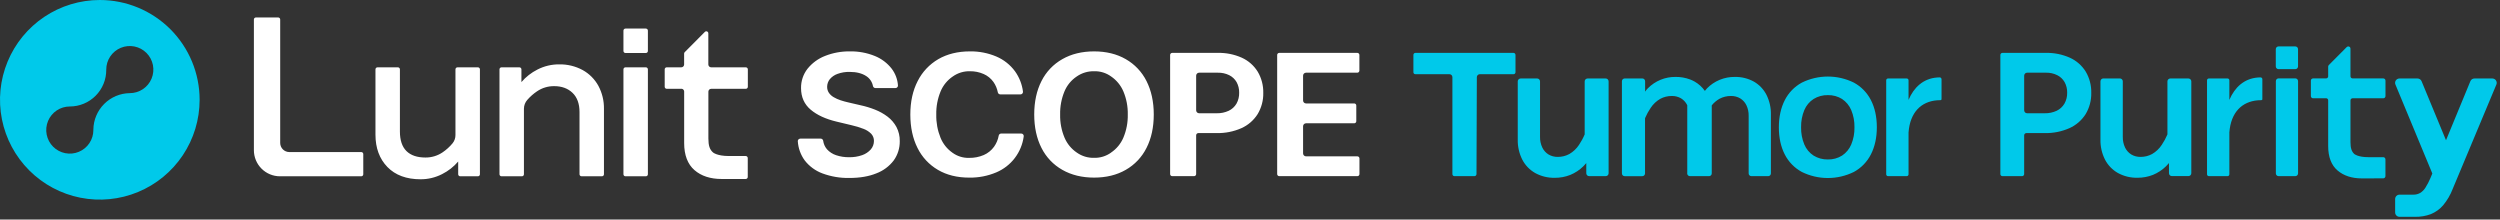 <svg width="501" height="44" viewBox="0 0 501 44" fill="none" xmlns="http://www.w3.org/2000/svg">
<rect x="0" y="0" width="501" height="44" fill="#333333" stroke="none"/>
<g clip-path="url(#clip0_9065_87460)">
<path d="M20.002 0C16.046 0 12.179 1.173 8.889 3.371C5.6 5.569 3.036 8.693 1.523 12.348C0.009 16.002 -0.387 20.024 0.384 23.904C1.156 27.784 3.061 31.348 5.858 34.145C8.656 36.943 12.22 38.848 16.1 39.62C19.98 40.391 24.001 39.995 27.656 38.481C31.311 36.967 34.435 34.404 36.633 31.114C38.831 27.825 40.004 23.958 40.004 20.002C40.004 14.697 37.897 9.61 34.145 5.858C30.394 2.107 25.307 0 20.002 0ZM26.013 18.665C24.084 18.688 22.24 19.465 20.876 20.829C19.512 22.194 18.735 24.037 18.711 25.966C18.711 25.998 18.711 26.029 18.711 26.06C18.712 26.994 18.435 27.907 17.916 28.685C17.398 29.462 16.66 30.067 15.797 30.425C14.934 30.783 13.984 30.877 13.067 30.695C12.151 30.512 11.309 30.063 10.648 29.402C9.988 28.741 9.538 27.899 9.356 26.983C9.174 26.067 9.267 25.117 9.625 24.254C9.983 23.39 10.589 22.653 11.366 22.134C12.143 21.615 13.056 21.339 13.991 21.339C14.954 21.339 15.908 21.148 16.798 20.777C17.687 20.407 18.495 19.864 19.173 19.18C19.852 18.496 20.389 17.684 20.753 16.792C21.116 15.899 21.3 14.944 21.293 13.98C21.294 13.968 21.294 13.956 21.293 13.944C21.293 13.011 21.57 12.098 22.088 11.322C22.607 10.545 23.344 9.94 24.207 9.583C25.069 9.226 26.018 9.132 26.934 9.314C27.85 9.497 28.691 9.946 29.351 10.606C30.011 11.267 30.461 12.108 30.643 13.023C30.825 13.939 30.732 14.888 30.374 15.751C30.017 16.613 29.412 17.35 28.636 17.869C27.859 18.388 26.947 18.665 26.013 18.665Z" fill="#00C9EA"/>
<path fill-rule="evenodd" clip-rule="evenodd" d="M72.405 30.473H57.962C57.484 30.467 57.026 30.274 56.688 29.936C56.35 29.598 56.157 29.14 56.151 28.662V3.906C56.151 3.798 56.108 3.695 56.032 3.619C55.956 3.543 55.853 3.5 55.745 3.5H51.286C51.178 3.5 51.075 3.543 50.999 3.619C50.923 3.695 50.88 3.798 50.88 3.906V30.108C50.882 31.492 51.433 32.819 52.412 33.798C53.391 34.777 54.718 35.328 56.102 35.33H72.397C72.505 35.33 72.607 35.286 72.683 35.21C72.759 35.134 72.801 35.031 72.801 34.924V30.881C72.802 30.775 72.762 30.672 72.687 30.595C72.613 30.519 72.512 30.475 72.405 30.473ZM129.431 5.724H125.345C125.12 5.724 124.938 5.906 124.938 6.13V10.217C124.938 10.441 125.12 10.623 125.345 10.623H129.431C129.656 10.623 129.837 10.441 129.837 10.217V6.13C129.837 5.906 129.656 5.724 129.431 5.724ZM179.647 25.444C179.206 24.636 178.599 23.931 177.865 23.375C177.099 22.798 176.258 22.327 175.366 21.976C174.431 21.605 173.468 21.311 172.485 21.099L170.033 20.53C169.501 20.412 168.977 20.268 168.46 20.098C167.973 19.94 167.505 19.729 167.063 19.47C166.681 19.253 166.353 18.952 166.104 18.59C165.868 18.232 165.748 17.811 165.76 17.382C165.762 16.833 165.95 16.301 166.292 15.871C166.699 15.388 167.228 15.022 167.824 14.811C168.61 14.526 169.442 14.39 170.278 14.41C171.628 14.41 172.741 14.69 173.579 15.24C173.932 15.464 174.236 15.758 174.471 16.104C174.705 16.45 174.866 16.841 174.942 17.253C174.969 17.369 175.035 17.471 175.13 17.544C175.224 17.616 175.34 17.654 175.459 17.651H179.414C179.527 17.657 179.639 17.625 179.732 17.561C179.826 17.497 179.896 17.404 179.931 17.297C179.949 17.247 179.956 17.194 179.952 17.142C179.872 15.916 179.434 14.74 178.692 13.761C177.809 12.631 176.643 11.754 175.312 11.218C173.729 10.578 172.034 10.265 170.327 10.297C168.619 10.272 166.922 10.582 165.333 11.211C163.958 11.746 162.748 12.632 161.823 13.782C160.962 14.89 160.506 16.259 160.529 17.661C160.529 19.451 161.181 20.905 162.467 21.986C163.752 23.067 165.475 23.854 167.64 24.371L170.612 25.082C171.437 25.268 172.248 25.514 173.038 25.817C173.621 26.031 174.15 26.369 174.59 26.808C174.951 27.199 175.147 27.714 175.138 28.246C175.14 28.87 174.916 29.473 174.507 29.945C174.038 30.468 173.444 30.864 172.779 31.093C171.934 31.386 171.043 31.526 170.149 31.507C169.27 31.518 168.396 31.382 167.562 31.104C166.855 30.873 166.22 30.461 165.721 29.909C165.308 29.422 165.045 28.827 164.963 28.194C164.94 28.074 164.875 27.967 164.781 27.89C164.686 27.814 164.567 27.773 164.446 27.775H160.408C160.262 27.775 160.121 27.833 160.017 27.935C159.968 27.982 159.931 28.039 159.907 28.102C159.883 28.165 159.874 28.233 159.88 28.3C159.965 29.68 160.441 31.008 161.251 32.128C162.174 33.326 163.417 34.238 164.836 34.759C166.55 35.39 168.367 35.697 170.193 35.664C172.304 35.664 174.132 35.353 175.625 34.74C177.003 34.221 178.208 33.325 179.101 32.154C179.909 31.03 180.333 29.676 180.312 28.292C180.333 27.302 180.105 26.323 179.647 25.444ZM225.597 11.85C223.805 10.815 221.671 10.298 219.255 10.298C216.839 10.298 214.7 10.815 212.895 11.85C211.094 12.866 209.638 14.397 208.712 16.247C207.747 18.14 207.258 20.385 207.258 22.943C207.258 25.501 207.747 27.749 208.712 29.642C209.637 31.492 211.093 33.024 212.895 34.04C214.705 35.074 216.839 35.592 219.255 35.592C221.671 35.592 223.805 35.074 225.597 34.04C227.39 33.019 228.84 31.488 229.762 29.642C230.726 27.749 231.215 25.504 231.215 22.943C231.215 20.383 230.719 18.145 229.762 16.247C228.838 14.402 227.389 12.872 225.597 11.85ZM222.643 30.594C221.657 31.299 220.467 31.662 219.255 31.629C218.027 31.663 216.821 31.3 215.815 30.594C214.713 29.856 213.851 28.812 213.334 27.591C212.718 26.125 212.417 24.546 212.452 22.956C212.416 21.366 212.711 19.786 213.319 18.316C213.828 17.091 214.69 16.045 215.797 15.313C216.821 14.606 218.044 14.243 219.289 14.278C220.492 14.246 221.674 14.609 222.651 15.313C223.747 16.056 224.605 17.098 225.124 18.316C225.739 19.781 226.04 21.36 226.006 22.948C226.04 24.538 225.74 26.117 225.124 27.584C224.607 28.804 223.744 29.846 222.643 30.584V30.594ZM272.016 31.331H261.726C261.57 31.331 261.42 31.268 261.309 31.157C261.199 31.046 261.137 30.896 261.137 30.739V25.299C261.137 25.143 261.199 24.992 261.309 24.881C261.42 24.77 261.57 24.708 261.726 24.707H271.385C271.495 24.707 271.601 24.663 271.679 24.585C271.757 24.507 271.801 24.401 271.801 24.291V21.145C271.801 21.035 271.757 20.929 271.679 20.851C271.601 20.773 271.495 20.729 271.385 20.729H261.726C261.648 20.729 261.57 20.713 261.498 20.683C261.425 20.652 261.36 20.608 261.305 20.552C261.25 20.495 261.207 20.429 261.178 20.356C261.149 20.283 261.135 20.205 261.137 20.126V15.16C261.136 15.082 261.151 15.005 261.181 14.934C261.21 14.862 261.254 14.796 261.308 14.741C261.363 14.686 261.428 14.643 261.5 14.613C261.572 14.583 261.649 14.568 261.726 14.568H272.005C272.116 14.567 272.222 14.523 272.3 14.444C272.378 14.366 272.422 14.259 272.422 14.149V11.014C272.422 10.903 272.378 10.797 272.3 10.719C272.222 10.641 272.116 10.597 272.005 10.597H256.362C256.251 10.597 256.145 10.641 256.067 10.719C255.989 10.797 255.945 10.903 255.945 11.014V34.885C255.945 34.996 255.989 35.102 256.067 35.18C256.145 35.258 256.251 35.302 256.362 35.302H272.016C272.126 35.302 272.233 35.258 272.311 35.18C272.39 35.102 272.434 34.996 272.435 34.885V31.748C272.434 31.637 272.39 31.531 272.311 31.453C272.233 31.375 272.126 31.331 272.016 31.331ZM244.068 10.598C245.717 10.562 247.354 10.893 248.861 11.565C250.177 12.161 251.285 13.135 252.045 14.364C252.806 15.65 253.192 17.124 253.16 18.618C253.191 20.115 252.798 21.59 252.027 22.873C251.243 24.111 250.111 25.09 248.773 25.688C247.216 26.372 245.528 26.707 243.827 26.67H240.149C240.033 26.67 239.921 26.717 239.838 26.799C239.756 26.882 239.709 26.994 239.709 27.11V34.883C239.709 34.993 239.666 35.1 239.588 35.178C239.51 35.257 239.404 35.301 239.293 35.302H234.909C234.798 35.301 234.692 35.257 234.614 35.178C234.536 35.1 234.492 34.993 234.492 34.883V11.014C234.493 10.904 234.537 10.798 234.615 10.72C234.693 10.642 234.799 10.598 234.909 10.598H244.068ZM246.238 22.198C246.885 21.889 247.426 21.394 247.79 20.776C248.164 20.105 248.349 19.347 248.328 18.58C248.346 17.837 248.167 17.103 247.811 16.451C247.466 15.856 246.956 15.375 246.341 15.067C245.634 14.721 244.855 14.55 244.068 14.568H240.302C240.145 14.568 239.995 14.63 239.884 14.74C239.773 14.851 239.71 15.001 239.709 15.158V22.108C239.71 22.264 239.773 22.414 239.884 22.525C239.995 22.635 240.145 22.697 240.302 22.697H243.843C244.669 22.716 245.488 22.545 246.238 22.198ZM200.632 26.761H204.649C204.721 26.759 204.793 26.773 204.86 26.802C204.927 26.831 204.986 26.875 205.034 26.929C205.082 26.985 205.117 27.05 205.138 27.12C205.158 27.191 205.163 27.265 205.153 27.338C204.944 28.912 204.328 30.405 203.366 31.669C202.403 32.932 201.127 33.922 199.664 34.541C197.942 35.27 196.086 35.628 194.217 35.594C191.824 35.594 189.719 35.077 187.96 34.042C186.193 33.011 184.769 31.481 183.866 29.645C182.914 27.752 182.43 25.512 182.43 22.948C182.43 20.385 182.924 18.142 183.902 16.247C184.826 14.409 186.266 12.881 188.045 11.849C189.828 10.815 191.956 10.297 194.372 10.297C196.194 10.268 198.002 10.62 199.68 11.332C201.169 11.97 202.46 12.995 203.417 14.301C204.271 15.496 204.816 16.885 205.003 18.342C205.013 18.414 205.007 18.487 204.987 18.557C204.966 18.627 204.931 18.692 204.884 18.748C204.838 18.801 204.781 18.844 204.716 18.874C204.652 18.903 204.582 18.918 204.512 18.918H200.456C200.342 18.915 200.232 18.874 200.144 18.802C200.055 18.73 199.993 18.631 199.967 18.52C199.824 17.765 199.523 17.049 199.082 16.42C198.585 15.726 197.911 15.178 197.13 14.834C196.263 14.454 195.326 14.264 194.38 14.278C193.158 14.245 191.957 14.607 190.958 15.313C189.86 16.05 189.003 17.094 188.496 18.316C187.888 19.789 187.593 21.373 187.629 22.966C187.595 24.553 187.885 26.13 188.48 27.602C188.97 28.813 189.801 29.857 190.873 30.605C191.838 31.31 193.011 31.674 194.207 31.639C195.216 31.658 196.218 31.463 197.148 31.067C197.969 30.708 198.678 30.136 199.204 29.41C199.679 28.744 200 27.98 200.143 27.175C200.163 27.06 200.223 26.955 200.313 26.88C200.402 26.804 200.515 26.762 200.632 26.761ZM91.68 13.492H95.767C95.821 13.491 95.874 13.502 95.924 13.522C95.973 13.542 96.018 13.572 96.056 13.61C96.094 13.648 96.124 13.692 96.145 13.742C96.165 13.791 96.176 13.844 96.176 13.898V34.924C96.176 35.032 96.133 35.135 96.057 35.211C95.981 35.287 95.878 35.33 95.77 35.33H92.226C92.119 35.329 92.016 35.286 91.94 35.21C91.864 35.134 91.821 35.032 91.82 34.924V32.368C90.927 33.416 89.831 34.274 88.6 34.89C87.257 35.582 85.765 35.937 84.254 35.925C81.448 35.925 79.219 35.1 77.633 33.465C76.047 31.83 75.243 29.655 75.243 26.999V13.898C75.243 13.79 75.286 13.687 75.362 13.611C75.438 13.534 75.541 13.492 75.649 13.492H79.738C79.792 13.492 79.844 13.502 79.893 13.523C79.942 13.543 79.987 13.573 80.025 13.611C80.062 13.649 80.092 13.693 80.112 13.743C80.132 13.792 80.142 13.845 80.142 13.898V26.36C80.142 28.103 80.584 29.412 81.453 30.273C82.322 31.135 83.603 31.567 85.255 31.567C86.48 31.579 87.679 31.218 88.693 30.532C89.441 30.026 90.113 29.416 90.69 28.721C91.074 28.252 91.281 27.662 91.274 27.056V13.898C91.274 13.79 91.317 13.687 91.393 13.611C91.469 13.534 91.573 13.492 91.68 13.492ZM116.765 14.038C115.32 13.258 113.697 12.866 112.055 12.899C110.544 12.889 109.053 13.244 107.709 13.934C106.481 14.551 105.388 15.406 104.494 16.451V13.895C104.494 13.788 104.45 13.685 104.374 13.61C104.298 13.534 104.195 13.492 104.088 13.492H100.495C100.389 13.493 100.288 13.536 100.213 13.612C100.139 13.687 100.097 13.789 100.097 13.895V34.924C100.097 35.031 100.139 35.134 100.215 35.21C100.291 35.286 100.393 35.33 100.501 35.33H104.59C104.698 35.33 104.801 35.287 104.877 35.211C104.953 35.135 104.996 35.032 104.996 34.924V21.79C104.998 21.14 105.235 20.514 105.663 20.026C106.239 19.367 106.897 18.787 107.621 18.298C108.636 17.61 109.836 17.249 111.061 17.263C112.562 17.263 113.793 17.71 114.724 18.598C115.655 19.485 116.134 20.776 116.134 22.454V34.922C116.134 35.029 116.177 35.132 116.253 35.208C116.329 35.284 116.432 35.327 116.54 35.328H120.629C120.736 35.327 120.839 35.284 120.915 35.208C120.99 35.132 121.033 35.029 121.033 34.922V21.821C121.06 20.212 120.676 18.623 119.918 17.203C119.188 15.871 118.095 14.773 116.765 14.038ZM125.345 13.492H129.431C129.656 13.492 129.837 13.674 129.837 13.898V34.924C129.837 35.148 129.656 35.33 129.431 35.33H125.345C125.12 35.33 124.938 35.148 124.938 34.924V13.898C124.938 13.674 125.12 13.492 125.345 13.492ZM149.462 17.799H142.517C142.368 17.8 142.226 17.86 142.122 17.966C142.018 18.071 141.96 18.214 141.961 18.363V27.77C141.961 29.164 142.224 29.966 142.874 30.537C142.881 30.545 143.673 31.267 146.073 31.267H149.444C149.497 31.267 149.55 31.277 149.599 31.298C149.648 31.318 149.693 31.348 149.731 31.386C149.768 31.424 149.798 31.468 149.819 31.517C149.839 31.567 149.85 31.62 149.85 31.673V35.462C149.85 35.516 149.839 35.568 149.819 35.618C149.798 35.667 149.768 35.712 149.731 35.749C149.693 35.787 149.648 35.817 149.599 35.837C149.55 35.858 149.497 35.868 149.444 35.868H144.607C142.382 35.868 140.546 35.284 139.175 34.094C137.804 32.904 137.106 31.081 137.106 28.662V18.316C137.098 18.194 137.052 18.077 136.972 17.984C136.893 17.89 136.785 17.825 136.666 17.799H133.606C133.5 17.797 133.399 17.753 133.324 17.678C133.249 17.603 133.206 17.501 133.205 17.395V13.896C133.205 13.789 133.247 13.686 133.322 13.61C133.397 13.534 133.499 13.491 133.606 13.489H136.534C136.679 13.489 136.818 13.433 136.923 13.333C137.028 13.233 137.091 13.096 137.098 12.951V10.74C137.097 10.686 137.108 10.633 137.128 10.584C137.148 10.535 137.179 10.49 137.217 10.453L141.254 6.392C141.311 6.334 141.383 6.295 141.462 6.279C141.541 6.262 141.623 6.27 141.698 6.301C141.772 6.331 141.836 6.383 141.881 6.45C141.926 6.517 141.95 6.596 141.95 6.676V12.925C141.951 13.075 142.011 13.219 142.117 13.325C142.223 13.431 142.367 13.491 142.517 13.492H149.462C149.569 13.492 149.672 13.534 149.748 13.61C149.824 13.686 149.867 13.788 149.868 13.896V17.392C149.867 17.5 149.824 17.603 149.748 17.679C149.672 17.755 149.569 17.798 149.462 17.799Z" fill="white"/>
<path fill-rule="evenodd" clip-rule="evenodd" d="M456.616 9.302H459.979C460.282 9.302 460.527 9.547 460.527 9.85V13.308C460.527 13.611 460.282 13.857 459.979 13.857H456.616C456.313 13.857 456.068 13.611 456.068 13.308V9.85C456.068 9.547 456.313 9.302 456.616 9.302ZM473.318 35.752C471.313 35.752 469.67 35.214 468.434 34.156C467.198 33.098 466.567 31.453 466.567 29.28V20.083C466.561 19.992 466.525 19.905 466.466 19.835C466.407 19.766 466.327 19.718 466.238 19.697H463.538C463.421 19.697 463.309 19.651 463.227 19.568C463.144 19.486 463.098 19.374 463.098 19.258V16.154C463.098 16.096 463.109 16.039 463.131 15.985C463.154 15.932 463.186 15.883 463.227 15.843C463.268 15.802 463.316 15.77 463.369 15.747C463.423 15.725 463.48 15.714 463.538 15.714H466.145C466.253 15.714 466.358 15.672 466.436 15.598C466.515 15.523 466.561 15.421 466.567 15.313V13.352C466.567 13.236 466.612 13.123 466.693 13.039L470.281 9.434C470.363 9.351 470.475 9.303 470.591 9.302C470.65 9.301 470.707 9.312 470.761 9.334C470.815 9.356 470.864 9.389 470.906 9.43C470.947 9.471 470.979 9.52 471.001 9.574C471.023 9.628 471.034 9.686 471.034 9.744V15.292C471.035 15.404 471.08 15.511 471.16 15.59C471.239 15.669 471.346 15.713 471.458 15.714H477.611C477.728 15.714 477.84 15.76 477.922 15.843C478.005 15.925 478.051 16.037 478.051 16.154V19.258C478.051 19.315 478.04 19.372 478.017 19.426C477.995 19.479 477.963 19.528 477.922 19.568C477.881 19.609 477.833 19.642 477.779 19.664C477.726 19.686 477.669 19.697 477.611 19.697H471.442C471.333 19.701 471.23 19.746 471.154 19.824C471.078 19.903 471.036 20.007 471.036 20.116V28.473C471.036 29.684 471.261 30.377 471.812 30.869C471.812 30.869 472.523 31.497 474.598 31.497H477.603C477.72 31.497 477.832 31.543 477.914 31.626C477.997 31.708 478.043 31.82 478.043 31.937V35.299C478.043 35.416 477.997 35.528 477.914 35.61C477.832 35.693 477.72 35.739 477.603 35.739L473.318 35.752ZM389.084 19.819V15.874C389.084 15.825 389.074 15.776 389.055 15.731C389.036 15.686 389.008 15.645 388.972 15.611C388.937 15.576 388.895 15.549 388.85 15.532C388.804 15.514 388.755 15.505 388.706 15.507C388.525 15.507 388.349 15.507 388.189 15.53C385.416 15.745 383.533 17.516 382.472 20.018V16.091C382.472 15.994 382.433 15.901 382.364 15.832C382.295 15.764 382.202 15.725 382.105 15.724H378.362C378.265 15.724 378.171 15.763 378.103 15.832C378.034 15.9 377.995 15.994 377.995 16.091V34.934C377.995 35.032 378.034 35.125 378.103 35.194C378.171 35.263 378.265 35.302 378.362 35.302H382.105C382.202 35.301 382.295 35.262 382.364 35.193C382.433 35.125 382.472 35.032 382.472 34.934V26.525C382.783 22.498 384.999 20.369 388.15 20.103C388.377 20.082 388.61 20.072 388.846 20.072C388.911 20.071 388.974 20.049 389.027 20.01C389.048 19.983 389.065 19.953 389.074 19.92C389.084 19.887 389.087 19.853 389.084 19.819ZM318.144 15.729H321.799C321.95 15.732 322.094 15.794 322.199 15.902C322.305 16.01 322.364 16.155 322.363 16.306V34.722C322.363 34.798 322.349 34.873 322.32 34.943C322.291 35.013 322.249 35.076 322.196 35.13C322.142 35.184 322.079 35.226 322.009 35.255C321.939 35.284 321.864 35.299 321.789 35.299H318.465C318.39 35.299 318.315 35.284 318.245 35.255C318.175 35.226 318.112 35.184 318.058 35.13C318.005 35.076 317.963 35.013 317.934 34.943C317.905 34.873 317.891 34.798 317.891 34.722V32.684C317.709 32.906 317.515 33.118 317.309 33.318C316.551 34.066 315.654 34.657 314.668 35.059C313.689 35.444 312.645 35.639 311.593 35.633C310.22 35.664 308.862 35.335 307.656 34.678C306.552 34.054 305.653 33.122 305.069 31.996C304.441 30.754 304.127 29.376 304.156 27.984V16.306C304.156 16.153 304.217 16.006 304.325 15.898C304.433 15.79 304.58 15.729 304.733 15.729H308.057C308.206 15.732 308.348 15.792 308.453 15.898C308.559 16.004 308.619 16.146 308.621 16.296V27.418C308.604 28.158 308.76 28.892 309.076 29.562C309.349 30.137 309.782 30.621 310.323 30.956C310.888 31.289 311.534 31.458 312.19 31.442C312.997 31.449 313.792 31.249 314.5 30.863C315.279 30.412 315.94 29.785 316.432 29.032C316.88 28.371 317.261 27.667 317.57 26.931V16.306C317.57 16.153 317.631 16.007 317.738 15.899C317.846 15.791 317.992 15.73 318.144 15.729ZM453.375 19.819V15.874C453.376 15.825 453.366 15.776 453.347 15.731C453.329 15.686 453.301 15.645 453.266 15.611C453.231 15.576 453.189 15.55 453.144 15.532C453.098 15.514 453.049 15.505 453 15.507C452.819 15.507 452.643 15.507 452.483 15.53C449.71 15.745 447.827 17.516 446.764 20.018V16.091C446.764 15.994 446.725 15.9 446.656 15.832C446.588 15.763 446.494 15.724 446.397 15.724H442.657C442.559 15.724 442.466 15.763 442.397 15.832C442.328 15.9 442.289 15.994 442.289 16.091V34.934C442.289 35.032 442.328 35.125 442.397 35.194C442.466 35.263 442.559 35.302 442.657 35.302H446.397C446.494 35.302 446.588 35.263 446.656 35.194C446.725 35.125 446.764 35.032 446.764 34.934V26.525C447.074 22.498 449.294 20.369 452.455 20.103C452.682 20.082 452.915 20.072 453.153 20.072C453.217 20.071 453.28 20.049 453.331 20.01C453.371 19.954 453.386 19.886 453.375 19.819ZM434.93 15.729H438.572C438.723 15.732 438.868 15.794 438.973 15.902C439.079 16.01 439.139 16.155 439.139 16.306V34.712C439.139 34.865 439.078 35.012 438.97 35.12C438.862 35.228 438.715 35.289 438.562 35.289H435.238C435.086 35.288 434.94 35.227 434.832 35.119C434.724 35.011 434.664 34.865 434.664 34.712V32.674C434.484 32.897 434.29 33.108 434.085 33.308C433.327 34.055 432.429 34.647 431.444 35.048C430.463 35.433 429.419 35.628 428.366 35.623C426.993 35.654 425.635 35.325 424.429 34.668C423.325 34.043 422.427 33.111 421.842 31.986C421.215 30.743 420.902 29.366 420.932 27.974V16.296C420.932 16.143 420.992 15.997 421.1 15.889C421.208 15.781 421.354 15.72 421.506 15.719H424.83C424.983 15.719 425.13 15.78 425.238 15.888C425.346 15.996 425.407 16.143 425.407 16.296V27.418C425.391 28.158 425.546 28.892 425.859 29.562C426.134 30.136 426.566 30.62 427.106 30.956C427.672 31.289 428.32 31.457 428.976 31.443C429.783 31.449 430.578 31.249 431.286 30.863C432.064 30.413 432.725 29.785 433.215 29.032C433.663 28.371 434.044 27.668 434.354 26.932V16.306C434.354 16.153 434.414 16.006 434.523 15.898C434.631 15.79 434.777 15.729 434.93 15.729ZM371.521 16.559C369.898 15.758 368.112 15.341 366.302 15.341C364.492 15.341 362.707 15.758 361.084 16.559C359.612 17.36 358.419 18.589 357.664 20.085C356.889 21.606 356.482 23.429 356.482 25.517C356.482 27.604 356.881 29.42 357.664 30.948C358.422 32.436 359.614 33.659 361.081 34.456C362.704 35.257 364.49 35.674 366.3 35.674C368.11 35.674 369.895 35.257 371.518 34.456C372.988 33.656 374.18 32.427 374.935 30.933C375.711 29.409 376.117 27.586 376.117 25.501C376.117 23.416 375.719 21.598 374.935 20.069C374.178 18.581 372.988 17.357 371.521 16.559ZM369.151 31.179C368.299 31.71 367.31 31.98 366.306 31.955C365.295 31.977 364.299 31.708 363.438 31.179C362.612 30.639 361.967 29.864 361.586 28.954C361.133 27.863 360.913 26.69 360.939 25.509C360.913 24.327 361.133 23.153 361.586 22.061C361.966 21.151 362.611 20.377 363.438 19.839C364.299 19.308 365.295 19.039 366.306 19.063C367.31 19.039 368.299 19.309 369.151 19.839C369.969 20.383 370.608 21.157 370.988 22.064C371.44 23.156 371.66 24.33 371.635 25.511C371.66 26.692 371.44 27.866 370.988 28.957C370.609 29.863 369.97 30.636 369.151 31.179ZM459.984 15.708H456.629C456.326 15.708 456.081 15.954 456.081 16.257V34.751C456.081 35.053 456.326 35.299 456.629 35.299H459.984C460.287 35.299 460.532 35.053 460.532 34.751V16.257C460.532 15.954 460.287 15.708 459.984 15.708ZM338.128 21.088V34.564L338.115 34.753C338.115 34.825 338.129 34.897 338.157 34.963C338.185 35.03 338.225 35.09 338.276 35.141C338.327 35.192 338.387 35.232 338.454 35.26C338.52 35.287 338.592 35.302 338.664 35.302H342.463C342.466 35.302 342.47 35.302 342.473 35.301H342.489C342.561 35.301 342.632 35.287 342.699 35.26C342.765 35.232 342.825 35.192 342.876 35.141C342.927 35.09 342.967 35.029 342.994 34.963C343.021 34.896 343.035 34.825 343.035 34.753V21.111C343.462 20.585 343.983 20.141 344.571 19.803C345.28 19.424 346.072 19.228 346.876 19.234C347.528 19.219 348.172 19.385 348.736 19.712C349.274 20.042 349.706 20.52 349.98 21.088C350.293 21.749 350.447 22.474 350.43 23.204V34.753C350.43 34.825 350.444 34.897 350.472 34.963C350.499 35.03 350.54 35.09 350.591 35.141C350.641 35.192 350.702 35.232 350.768 35.26C350.835 35.287 350.906 35.302 350.978 35.302H354.341C354.486 35.302 354.626 35.244 354.729 35.141C354.831 35.038 354.889 34.899 354.889 34.753V22.961C354.919 21.59 354.614 20.231 354.002 19.004C353.435 17.895 352.558 16.975 351.478 16.355C350.307 15.71 348.988 15.386 347.652 15.416C346.619 15.403 345.595 15.599 344.639 15.991C343.684 16.383 342.817 16.963 342.091 17.698C341.933 17.859 341.788 18.032 341.656 18.215C341.119 17.453 340.421 16.819 339.613 16.355C339.325 16.191 339.025 16.05 338.715 15.931C337.78 15.577 336.787 15.402 335.787 15.414C334.755 15.4 333.731 15.596 332.776 15.988C331.821 16.38 330.954 16.96 330.229 17.695C330.028 17.901 329.844 18.123 329.681 18.36V16.272C329.681 16.127 329.623 15.988 329.521 15.885C329.419 15.783 329.28 15.725 329.135 15.724H325.581C325.435 15.724 325.296 15.782 325.193 15.884C325.09 15.987 325.032 16.127 325.032 16.272V34.756C325.032 34.901 325.09 35.041 325.193 35.144C325.296 35.246 325.435 35.304 325.581 35.304H329.117C329.262 35.304 329.402 35.246 329.504 35.144C329.607 35.041 329.665 34.901 329.665 34.756V23.745C329.664 23.71 329.671 23.676 329.686 23.644C329.99 22.933 330.363 22.253 330.798 21.613C331.29 20.869 331.949 20.249 332.722 19.803C333.43 19.424 334.222 19.228 335.024 19.234C335.677 19.219 336.322 19.385 336.887 19.712C337.424 20.043 337.855 20.52 338.128 21.088ZM342.909 21.273C342.895 21.291 342.881 21.31 342.867 21.329C342.87 21.349 342.874 21.369 342.877 21.389L342.909 21.273ZM303.308 10.597H283.65C283.542 10.597 283.439 10.64 283.363 10.716C283.287 10.792 283.244 10.896 283.244 11.003V14.482C283.244 14.533 283.254 14.583 283.273 14.63C283.293 14.677 283.321 14.719 283.357 14.755C283.393 14.791 283.435 14.819 283.482 14.838C283.529 14.858 283.579 14.868 283.629 14.868H290.468C290.546 14.867 290.623 14.883 290.695 14.912C290.767 14.942 290.833 14.985 290.888 15.04C290.943 15.096 290.986 15.161 291.016 15.233C291.046 15.305 291.061 15.382 291.061 15.46V34.895C291.061 35.003 291.103 35.106 291.179 35.183C291.256 35.259 291.359 35.302 291.467 35.302H295.473C295.584 35.301 295.69 35.257 295.768 35.178C295.846 35.099 295.89 34.993 295.89 34.883L295.959 15.457C295.961 15.301 296.024 15.151 296.136 15.04C296.247 14.93 296.397 14.868 296.554 14.868H303.318C303.42 14.868 303.518 14.827 303.591 14.755C303.663 14.683 303.704 14.585 303.704 14.482V11.003C303.704 10.898 303.662 10.796 303.588 10.72C303.514 10.644 303.414 10.6 303.308 10.597ZM410.001 10.597C411.649 10.563 413.285 10.892 414.792 11.562C416.111 12.156 417.223 13.131 417.986 14.361C418.744 15.649 419.126 17.124 419.09 18.618C419.123 20.115 418.731 21.59 417.96 22.873C417.176 24.111 416.044 25.09 414.706 25.687C413.148 26.372 411.459 26.707 409.758 26.67H406.083C406.025 26.67 405.968 26.682 405.914 26.704C405.861 26.726 405.812 26.758 405.772 26.799C405.731 26.84 405.698 26.888 405.676 26.942C405.654 26.995 405.643 27.052 405.643 27.11V34.885C405.642 34.995 405.598 35.101 405.52 35.179C405.442 35.257 405.337 35.301 405.226 35.302H401.287C401.177 35.301 401.071 35.257 400.993 35.179C400.915 35.101 400.871 34.995 400.871 34.885V11.014C400.871 10.903 400.914 10.797 400.993 10.719C401.071 10.641 401.177 10.597 401.287 10.597H410.001ZM412.158 22.198C412.805 21.887 413.345 21.392 413.71 20.776C414.089 20.107 414.279 19.348 414.261 18.579C414.279 17.837 414.1 17.103 413.744 16.451C413.4 15.856 412.889 15.375 412.275 15.067C411.569 14.719 410.79 14.546 410.004 14.565H406.238C406.081 14.565 405.93 14.628 405.819 14.739C405.708 14.85 405.645 15 405.645 15.158V22.108C405.645 22.185 405.661 22.262 405.691 22.334C405.72 22.406 405.764 22.471 405.819 22.526C405.874 22.58 405.939 22.624 406.011 22.653C406.083 22.683 406.16 22.698 406.238 22.697H409.761C410.587 22.716 411.408 22.545 412.158 22.198ZM480.857 43.449C480.626 43.449 480.404 43.356 480.241 43.192C480.078 43.028 479.986 42.806 479.986 42.575V39.882C479.986 39.651 480.078 39.429 480.241 39.265C480.404 39.101 480.626 39.009 480.857 39.008H483.63C484.103 39.019 484.57 38.904 484.983 38.675C485.409 38.416 485.77 38.062 486.036 37.64C486.437 37.01 486.783 36.346 487.07 35.656L487.438 34.769L480.045 16.945C479.989 16.813 479.967 16.669 479.979 16.526C479.992 16.383 480.04 16.245 480.118 16.125C480.197 16.005 480.303 15.906 480.429 15.837C480.555 15.768 480.696 15.731 480.839 15.729H484.476C484.649 15.729 484.818 15.781 484.962 15.877C485.105 15.973 485.217 16.11 485.283 16.27L490.179 28.108L495.065 16.27C495.131 16.11 495.243 15.973 495.387 15.877C495.53 15.78 495.699 15.729 495.872 15.729H499.47C499.614 15.729 499.755 15.765 499.882 15.833C500.009 15.902 500.116 16 500.196 16.119C500.275 16.239 500.324 16.377 500.338 16.52C500.352 16.663 500.33 16.807 500.275 16.94L491.522 37.855C491.066 39.049 490.417 40.161 489.6 41.145C488.932 41.916 488.093 42.52 487.151 42.909C486.137 43.288 485.061 43.472 483.979 43.449H480.857Z" fill="#00C9EA"/>
</g>
<defs>
<clipPath id="clip0_9065_87460">
<rect width="501" height="44" fill="white"/>
</clipPath>
</defs>
</svg>
